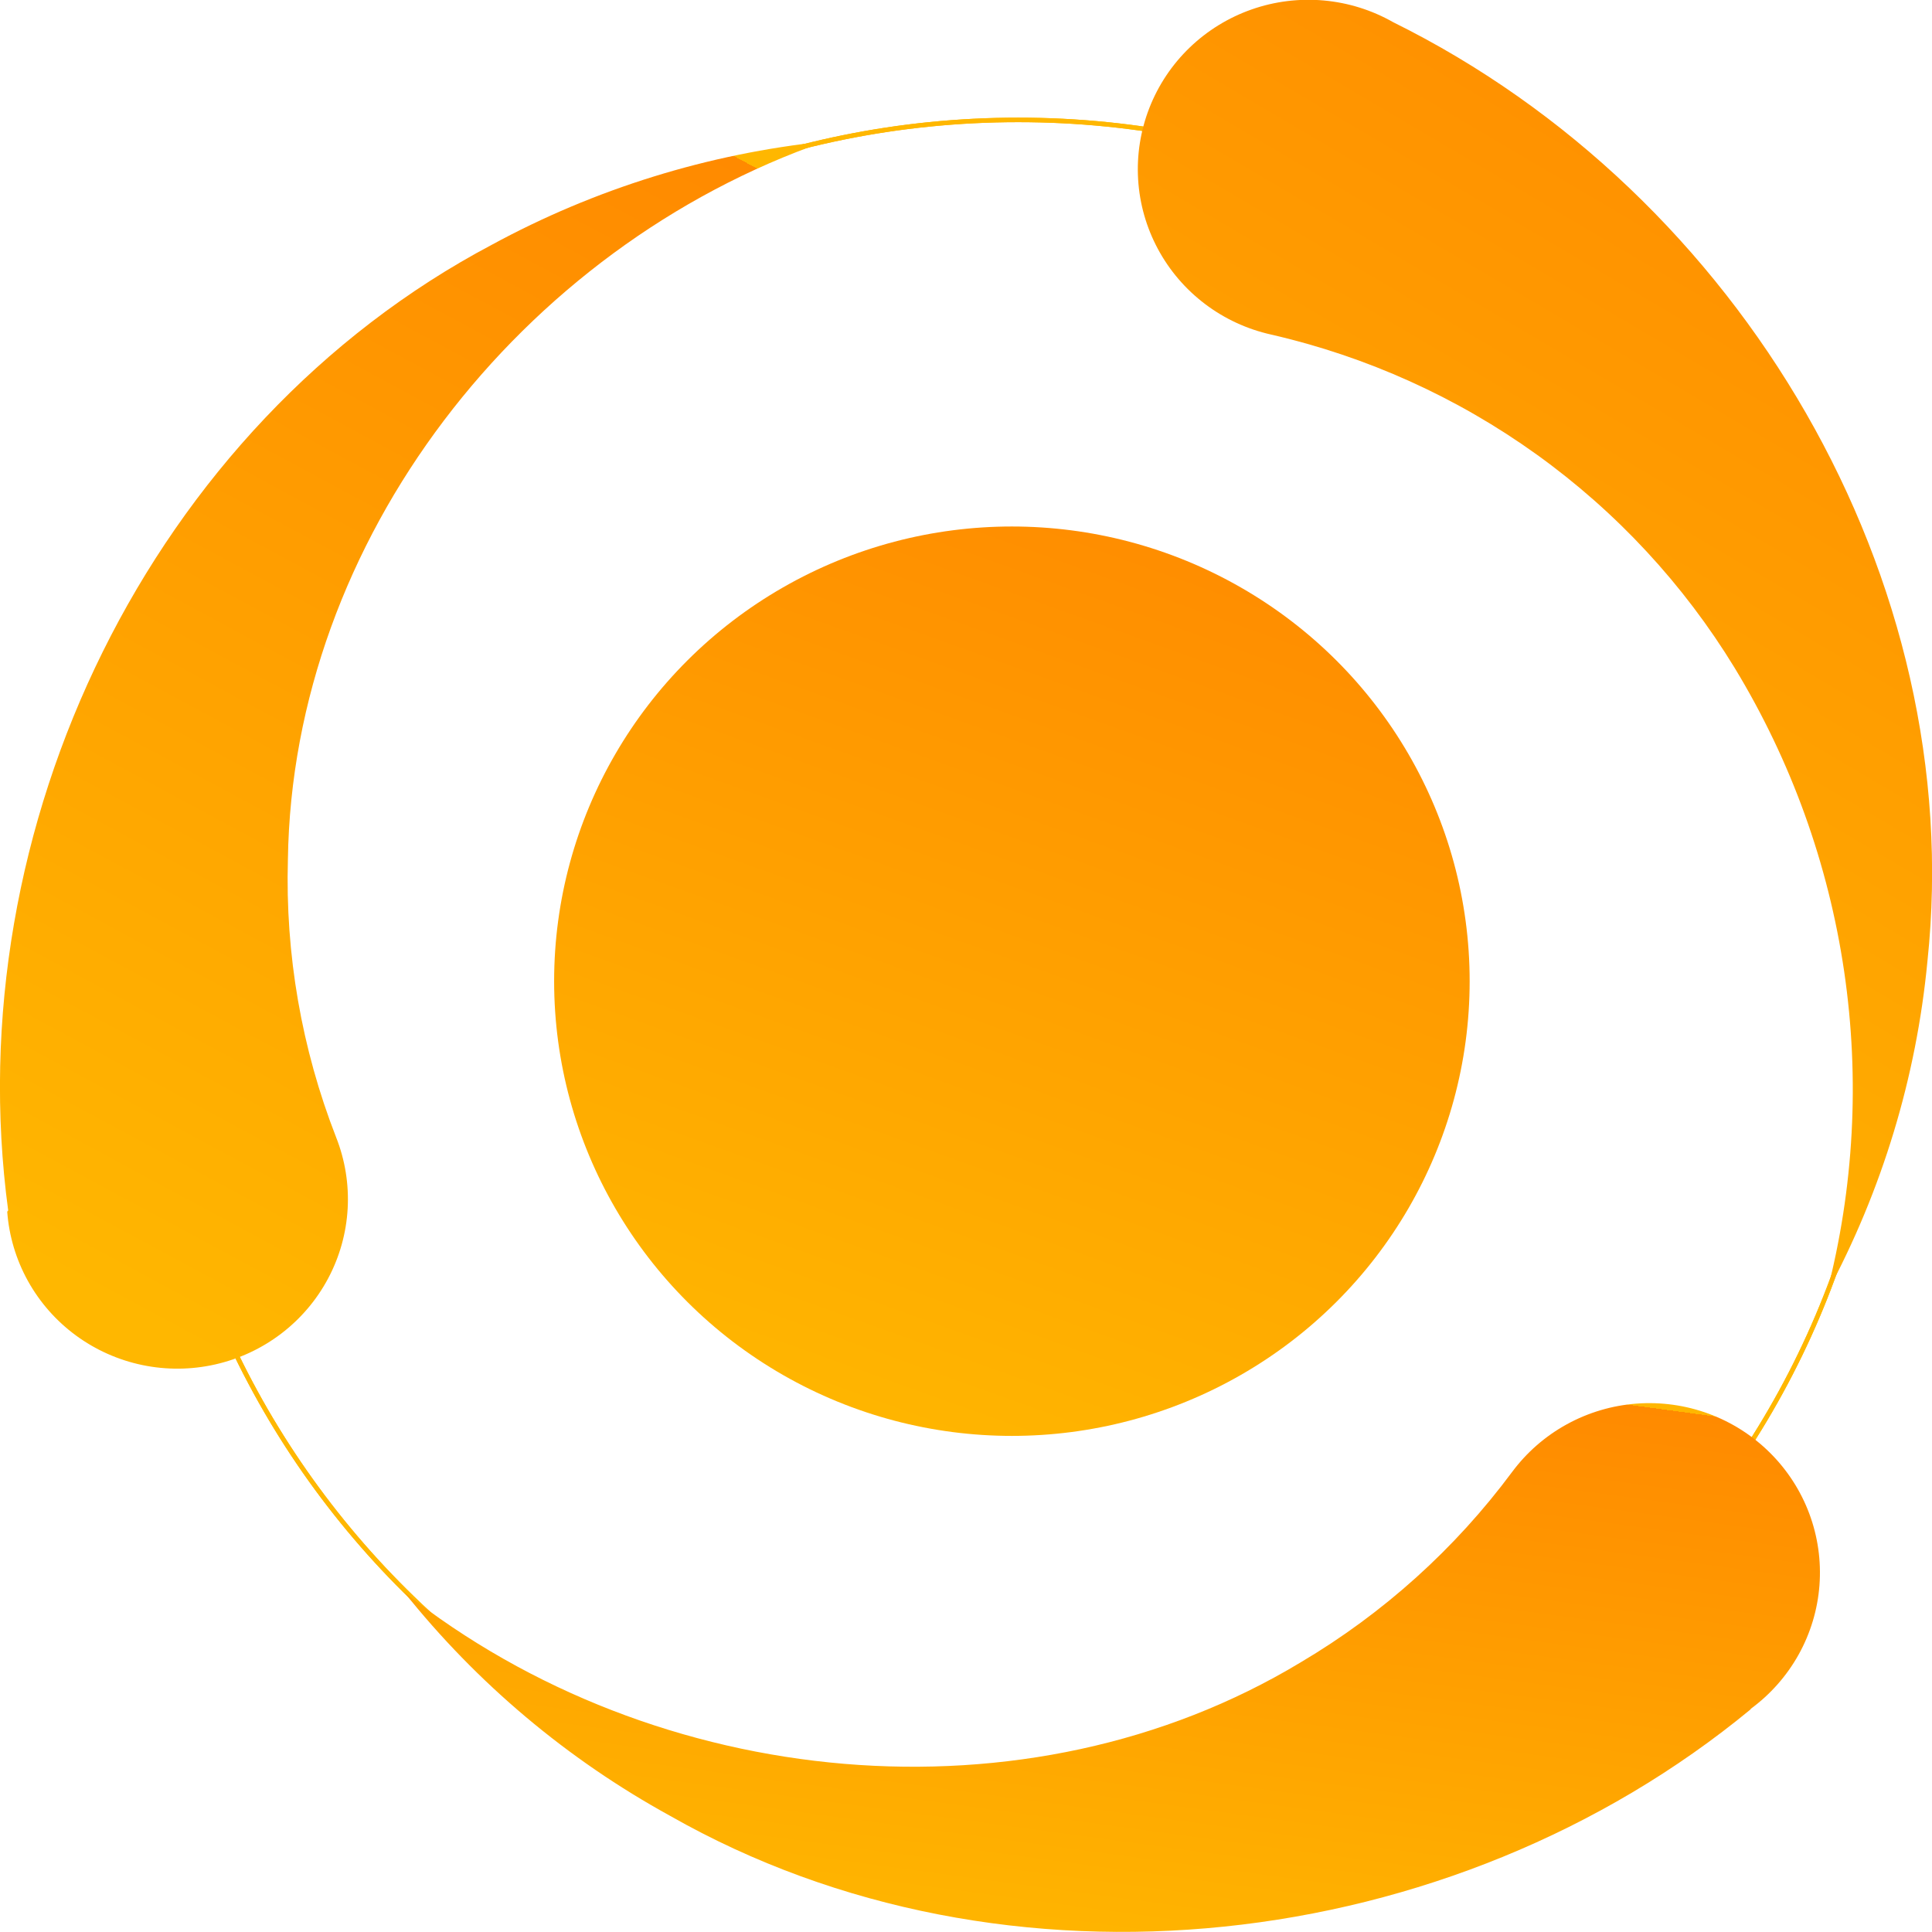 <svg width="256" height="256" viewBox="0 0 256 256" fill="none" xmlns="http://www.w3.org/2000/svg">
<g clip-path="url(#clip0_6005_1989)">
<g filter="url(#filter0_f_6005_1989)">
<path d="M134.912 244.204C198.384 244.204 249.839 193.093 249.839 130.046C249.839 66.998 198.384 15.887 134.912 15.887C71.439 15.887 19.985 66.998 19.985 130.046C19.985 193.093 71.439 244.204 134.912 244.204Z" stroke="#FFB700" stroke-width="0.599" stroke-miterlimit="10" stroke-linecap="round"/>
</g>
<path d="M134.912 244.204C198.384 244.204 249.839 193.093 249.839 130.046C249.839 66.998 198.384 15.887 134.912 15.887C71.439 15.887 19.985 66.998 19.985 130.046C19.985 193.093 71.439 244.204 134.912 244.204Z" stroke="#FFB700" stroke-width="0.599" stroke-miterlimit="10" stroke-linecap="round"/>
<path d="M1.085 160.393C-5.747 109.656 19.984 56.35 65.157 32.44C78.825 25.011 93.844 20.355 109.34 18.741C68.956 32.757 38.756 71.603 38.149 113.873C37.789 126.445 39.96 138.962 44.534 150.689C45.725 153.698 46.247 156.927 46.066 160.155C45.885 163.383 45.004 166.534 43.483 169.392C41.962 172.251 39.838 174.749 37.256 176.717C34.673 178.685 31.693 180.076 28.52 180.794C25.346 181.512 22.054 181.541 18.868 180.878C15.683 180.216 12.678 178.878 10.061 176.956C7.444 175.034 5.276 172.573 3.705 169.742C2.133 166.91 1.196 163.775 0.957 160.551L1.085 160.393Z" fill="url(#paint0_linear_6005_1989)"/>
<path d="M231.993 226.477C192.375 259.171 133.22 265.893 88.813 240.62C75.179 233.136 63.177 223.036 53.505 210.907C86.93 237.385 136.125 242.142 172.359 220.262C183.288 213.794 192.807 205.223 200.356 195.052C202.287 192.45 204.761 190.293 207.608 188.729C210.455 187.164 213.609 186.228 216.854 185.986C220.099 185.744 223.358 186.2 226.409 187.324C229.46 188.448 232.23 190.213 234.531 192.499C236.832 194.784 238.609 197.536 239.741 200.567C240.872 203.597 241.332 206.835 241.088 210.058C240.844 213.281 239.902 216.414 238.327 219.242C236.752 222.07 234.58 224.527 231.961 226.445L231.993 226.477Z" fill="url(#paint1_linear_6005_1989)"/>
<path d="M184.618 2.949C230.716 25.749 260.757 76.803 255.394 127.382C253.924 142.776 249.388 157.727 242.049 171.365C245.668 157.442 246.454 142.942 244.36 128.714C242.266 114.486 237.334 100.816 229.854 88.505C223.105 77.44 214.193 67.83 203.644 60.244C193.094 52.657 181.121 47.246 168.432 44.332C165.256 43.626 162.272 42.247 159.682 40.289C157.092 38.331 154.958 35.841 153.427 32.989C151.895 30.137 151.001 26.99 150.807 23.763C150.613 20.536 151.123 17.306 152.301 14.293C153.48 11.279 155.299 8.554 157.636 6.304C159.972 4.054 162.77 2.332 165.839 1.254C168.907 0.177 172.174 -0.229 175.415 0.064C178.656 0.356 181.795 1.341 184.618 2.949Z" fill="url(#paint2_linear_6005_1989)"/>
<ellipse cx="134.081" cy="130.014" rx="60.656" ry="60.25" fill="url(#paint3_linear_6005_1989)"/>
</g>
<defs>
<filter id="filter0_f_6005_1989" x="14.178" y="10.081" width="241.466" height="239.929" filterUnits="userSpaceOnUse" color-interpolation-filters="sRGB">
<feFlood flood-opacity="0" result="BackgroundImageFix"/>
<feBlend mode="normal" in="SourceGraphic" in2="BackgroundImageFix" result="shape"/>
<feGaussianBlur stdDeviation="2.753" result="effect1_foregroundBlur_6005_1989"/>
</filter>
<linearGradient id="paint0_linear_6005_1989" x1="94.176" y1="19.026" x2="12.032" y2="171.699" gradientUnits="userSpaceOnUse">
<stop stop-color="#FFB700"/>
<stop offset="0" stop-color="#FF8A00"/>
<stop offset="1" stop-color="#FFB700"/>
</linearGradient>
<linearGradient id="paint1_linear_6005_1989" x1="215.129" y1="186.046" x2="203.876" y2="269.348" gradientUnits="userSpaceOnUse">
<stop stop-color="#FFB700"/>
<stop offset="0" stop-color="#FF8A00"/>
<stop offset="1" stop-color="#FFB700"/>
</linearGradient>
<linearGradient id="paint2_linear_6005_1989" x1="241.417" y1="0.272" x2="150.664" y2="154.301" gradientUnits="userSpaceOnUse">
<stop stop-color="#FFB700"/>
<stop offset="0" stop-color="#FF8A00"/>
<stop offset="1" stop-color="#FFB700"/>
</linearGradient>
<linearGradient id="paint3_linear_6005_1989" x1="177.914" y1="69.975" x2="131.483" y2="199.174" gradientUnits="userSpaceOnUse">
<stop stop-color="#FFB700"/>
<stop offset="0" stop-color="#FF8A00"/>
<stop offset="1" stop-color="#FFB700"/>
</linearGradient>
<clipPath id="clip0_6005_1989">
<rect width="256" height="256" fill="white"/>
</clipPath>
</defs>
</svg>
